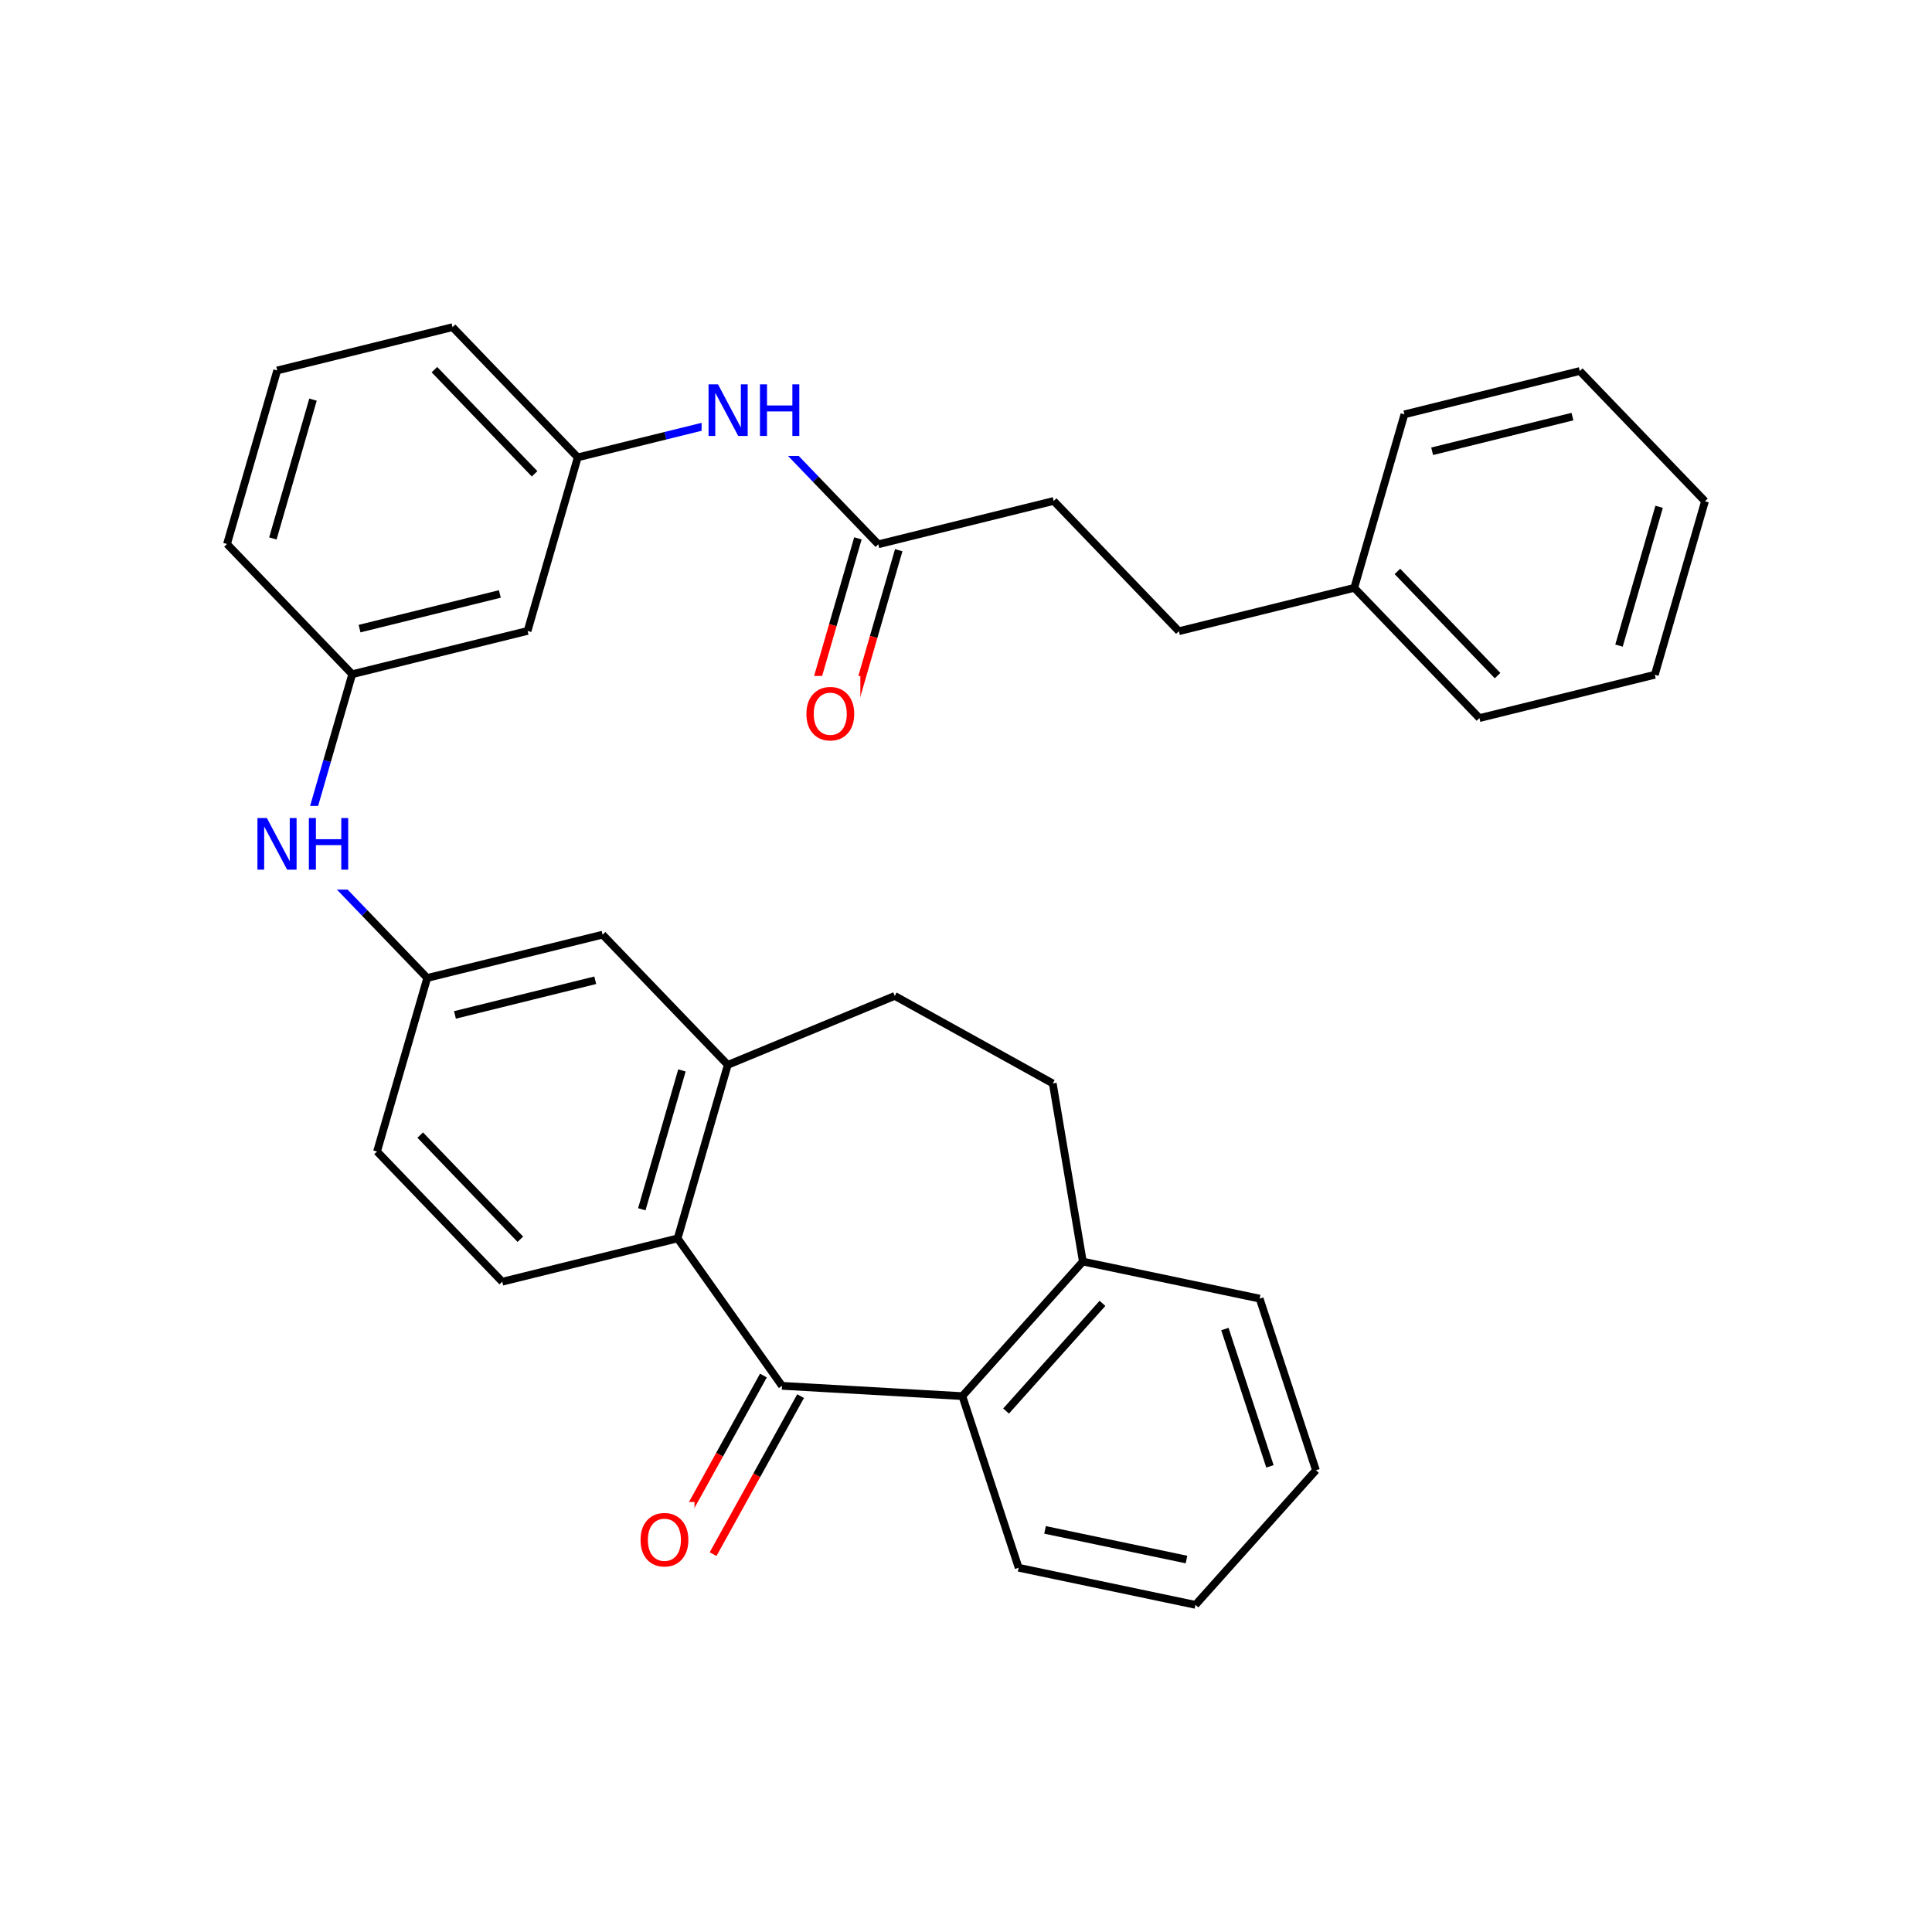 <svg xmlns="http://www.w3.org/2000/svg" xmlns:xlink="http://www.w3.org/1999/xlink" width="300pt" height="300pt" viewBox="0 0 300 300"><defs><symbol overflow="visible"><path d="M.547 1.938V-7.75h5.5v9.688zm.625-.61h4.266v-8.47H1.171zm0 0"/></symbol><symbol overflow="visible" id="a"><path d="M4.328-7.28c-.78 0-1.406.296-1.875.89-.46.585-.687 1.382-.687 2.39 0 1.012.226 1.813.687 2.406.47.586 1.094.875 1.875.875.79 0 1.414-.288 1.875-.874.457-.593.688-1.394.688-2.406 0-1.008-.23-1.805-.687-2.39-.46-.594-1.086-.89-1.875-.89zm0-.892c1.125 0 2.024.383 2.703 1.14C7.708-6.28 8.048-5.27 8.048-4c0 1.262-.34 2.273-1.016 3.03C6.353-.22 5.454.157 4.33.157S2.3-.22 1.625-.97c-.668-.75-1-1.757-1-3.03 0-1.27.332-2.28 1-3.03.676-.76 1.578-1.142 2.703-1.142zm0 0"/></symbol><symbol overflow="visible" id="b"><path d="M1.078-8.016h1.47l3.546 6.704v-6.704h1.062V0H5.688L2.124-6.703V0H1.078zm0 0"/></symbol><symbol overflow="visible" id="c"><path d="M1.078-8.016h1.094v3.282H6.11v-3.282h1.077V0H6.11v-3.813H2.17V0H1.078zm0 0"/></symbol></defs><g><path fill="#fff" d="M0 0h300v300H0z"/><path d="M110.727 241.328l6.793-12.27" stroke-width="1.2" stroke="#f00" stroke-miterlimit="10" fill="none"/><path d="M117.52 229.06l6.796-12.27" stroke-width="1.2" stroke="#000" stroke-miterlimit="10" fill="none"/><path d="M104.953 238.13l6.793-12.27" stroke-width="1.2" stroke="#f00" stroke-miterlimit="10" fill="none"/><path d="M111.746 225.86l6.797-12.266" stroke-width="1.2" stroke="#000" stroke-miterlimit="10" fill="none"/><path d="M98.84 233.227h9v13h-9zm0 0" fill="#fff"/><use xlink:href="#a" x="98.84" y="243.128" fill="#f00"/><path d="M121.43 215.19l-16.21-22.89M149.434 216.79l-28.004-1.6M105.22 192.3l7.792-26.948M99.66 187.773l6.23-21.558M77.988 199.023l27.23-6.722M113.012 165.352l-19.442-20.22M113.012 165.352l25.925-10.707M93.57 145.133l-27.23 6.726M92.43 152.215l-21.785 5.38M66.34 151.86l-9.72-10.11" stroke-width="1.2" stroke="#000" stroke-miterlimit="10" fill="none"/><path d="M56.62 141.75L46.9 131.64" stroke-width="1.2" stroke="#00f" stroke-miterlimit="10" fill="none"/><path d="M66.34 151.86l-7.793 26.945" stroke-width="1.2" stroke="#000" stroke-miterlimit="10" fill="none"/><path d="M46.898 131.64l3.895-13.476" stroke-width="1.2" stroke="#00f" stroke-miterlimit="10" fill="none"/><path d="M50.793 118.164l3.898-13.473" stroke-width="1.2" stroke="#000" stroke-miterlimit="10" fill="none"/><path d="M38.898 125.14h17v13h-17zm0 0" fill="#fff"/><g fill="#00f"><use xlink:href="#b" x="38.898" y="135.042"/><use xlink:href="#c" x="46.882" y="135.042"/></g><path d="M54.69 104.69l27.232-6.72M55.832 97.613l21.785-5.383M35.25 84.473l19.44 20.218M81.922 97.97l7.79-26.95M89.71 71.02l13.618-3.36" stroke-width="1.2" stroke="#000" stroke-miterlimit="10" fill="none"/><path d="M103.328 67.66l13.617-3.363" stroke-width="1.2" stroke="#00f" stroke-miterlimit="10" fill="none"/><path d="M89.71 71.02L70.274 50.8M83.012 73.574L67.457 57.398" stroke-width="1.2" stroke="#000" stroke-miterlimit="10" fill="none"/><path d="M116.945 64.297l9.72 10.11" stroke-width="1.2" stroke="#00f" stroke-miterlimit="10" fill="none"/><path d="M126.664 74.406l9.72 10.11" stroke-width="1.2" stroke="#000" stroke-miterlimit="10" fill="none"/><path d="M108.945 57.797h17v13h-17zm0 0" fill="#fff"/><g fill="#00f"><use xlink:href="#b" x="108.945" y="67.698"/><use xlink:href="#c" x="116.929" y="67.698"/></g><path d="M133.215 83.598L129.32 97.07" stroke-width="1.2" stroke="#000" stroke-miterlimit="10" fill="none"/><path d="M129.32 97.07l-3.898 13.477" stroke-width="1.2" stroke="#f00" stroke-miterlimit="10" fill="none"/><path d="M139.555 85.434l-3.895 13.472" stroke-width="1.2" stroke="#000" stroke-miterlimit="10" fill="none"/><path d="M135.66 98.906l-3.898 13.473" stroke-width="1.2" stroke="#f00" stroke-miterlimit="10" fill="none"/><path d="M136.383 84.516l27.234-6.727" stroke-width="1.2" stroke="#000" stroke-miterlimit="10" fill="none"/><path d="M124.594 104.96h9v13h-9zm0 0" fill="#fff"/><use xlink:href="#a" x="124.594" y="114.862" fill="#f00"/><path d="M163.617 77.79l19.438 20.222M183.055 98.012l27.234-6.727M210.29 91.285l19.437 20.22M216.988 88.73l15.555 16.18M218.078 64.34l-7.79 26.945M229.727 111.504l27.23-6.727M256.957 104.777l7.793-26.945M251.398 100.25l6.23-21.555M264.75 77.832l-19.44-20.22M245.31 57.613l-27.232 6.727M244.168 64.69l-21.785 5.384M70.273 50.8l-27.23 6.727M43.043 57.527L35.25 84.473M48.602 62.055l-6.23 21.554M58.547 178.805l19.44 20.218M65.25 176.254L80.8 192.43M138.938 154.645l24.535 13.59M163.473 168.234l4.672 27.66M168.145 195.895l-18.71 20.894M171.19 202.387l-14.967 16.718M195.598 201.648l-27.453-5.753M149.434 216.79l8.742 26.65M158.176 243.44l27.453 5.76M162.273 237.56l21.965 4.604M185.63 249.2l18.71-20.9M204.34 228.3l-8.742-26.652M197.195 227.695L190.2 206.37" stroke-width="1.2" stroke="#000" stroke-miterlimit="10" fill="none"/></g></svg>